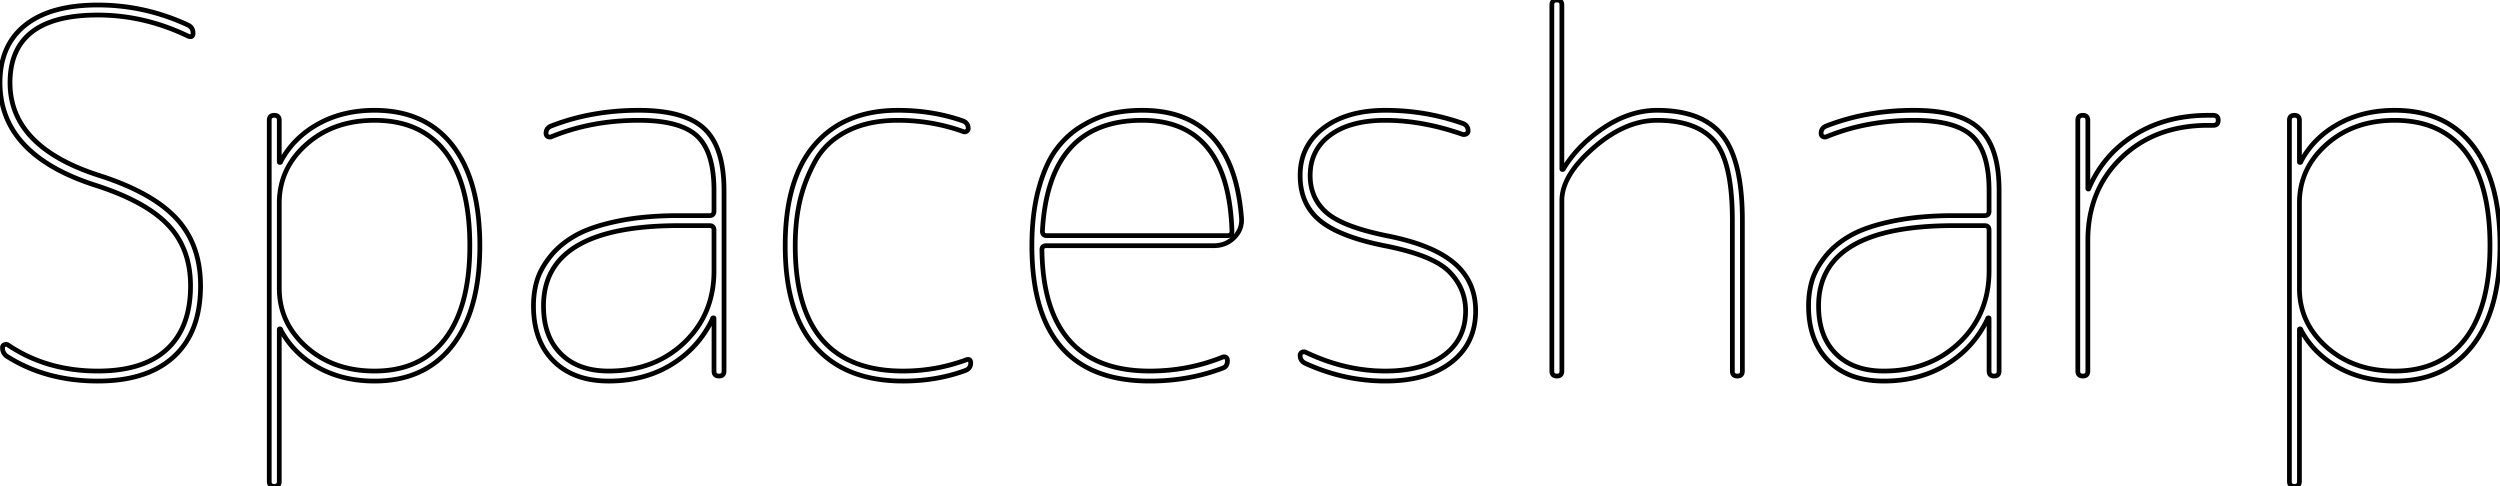 <svg width="498.6" height="97" viewBox="0 0 498.6 97" xmlns="http://www.w3.org/2000/svg"><g id="svgGroup" stroke-linecap="round" fill-rule="evenodd" font-size="9pt" stroke="#000" stroke-width="0.25mm" fill="none" style="stroke:#000;stroke-width:0.25mm;fill:none"><path d="M 309.5 74 L 309.5 1 A 1.952 1.952 0 0 1 309.5 0.969 Q 309.516 0 310.5 0 A 1.952 1.952 0 0 1 310.531 0 Q 311.5 0.016 311.5 1 L 311.5 33.7 Q 311.5 33.8 311.6 33.8 A 0.764 0.764 0 0 0 311.612 33.8 Q 311.793 33.797 311.8 33.707 A 0.095 0.095 0 0 0 311.8 33.7 A 23.608 23.608 0 0 1 312.16 33.124 Q 315.015 28.691 319.9 25.45 Q 324.922 22.118 330.131 22.004 A 16.875 16.875 0 0 1 330.5 22 Q 339.327 22 343.345 26.81 A 11.63 11.63 0 0 1 343.5 27 A 10.994 10.994 0 0 1 343.562 27.079 Q 347.482 32.07 347.5 43.889 A 71.712 71.712 0 0 1 347.5 44 L 347.5 74 A 1.952 1.952 0 0 1 347.5 74.031 Q 347.484 75 346.5 75 A 1.952 1.952 0 0 1 346.469 75 Q 345.5 74.984 345.5 74 L 345.5 44 A 76.911 76.911 0 0 0 345.5 43.862 Q 345.479 32.19 341.909 28.11 A 7.634 7.634 0 0 0 341.9 28.1 A 10.136 10.136 0 0 0 341.671 27.848 Q 338.056 24 330.5 24 A 14.892 14.892 0 0 0 329.7 24.021 Q 323.748 24.342 317.882 29.429 A 33.087 33.087 0 0 0 317.8 29.5 Q 311.5 35 311.5 40 L 311.5 74 A 1.952 1.952 0 0 1 311.5 74.031 Q 311.484 75 310.5 75 A 1.952 1.952 0 0 1 310.469 75 Q 309.5 74.984 309.5 74 Z M 19.05 36.952 A 58.813 58.813 0 0 0 19.2 37 A 69.492 69.492 0 0 1 19.246 37.015 Q 29.033 40.186 33.48 44.827 A 16.868 16.868 0 0 1 33.55 44.9 Q 37.965 49.563 38 56.885 A 24.507 24.507 0 0 1 38 57 Q 38 65.17 33.446 69.513 A 13.431 13.431 0 0 1 33.3 69.65 A 13.279 13.279 0 0 1 33.221 69.723 Q 28.523 74 19.5 74 Q 9.3 74 1.6 68.8 A 0.738 0.738 0 0 0 1.578 68.786 Q 1.292 68.609 0.916 68.744 A 1.229 1.229 0 0 0 0.9 68.75 Q 0.5 68.9 0.5 69.3 A 3.036 3.036 0 0 0 0.5 69.341 Q 0.517 70.589 1.566 71.181 A 2.719 2.719 0 0 0 1.6 71.2 Q 9.24 75.963 19.341 76 A 43.192 43.192 0 0 0 19.5 76 Q 29.013 76 34.279 71.475 A 15.52 15.52 0 0 0 34.7 71.1 A 15.38 15.38 0 0 0 34.852 70.957 Q 39.959 66.106 40 57.143 A 31.754 31.754 0 0 0 40 57 Q 40 48.928 35.349 43.763 A 17.946 17.946 0 0 0 35.2 43.6 A 18.263 18.263 0 0 0 35.171 43.568 Q 30.401 38.425 19.945 35.047 A 70.807 70.807 0 0 0 19.8 35 A 57.118 57.118 0 0 1 19.69 34.965 Q 2.104 29.294 2.001 16.65 A 18.317 18.317 0 0 1 2 16.5 A 20.724 20.724 0 0 1 2 16.403 Q 2.063 3.053 19.364 3 A 45.104 45.104 0 0 1 19.5 3 Q 28.673 3 37.262 7.086 A 46.038 46.038 0 0 1 37.5 7.2 A 2.477 2.477 0 0 0 37.51 7.204 Q 38.489 7.59 38.5 6.622 A 1.956 1.956 0 0 0 38.5 6.6 A 2.388 2.388 0 0 0 38.5 6.565 Q 38.484 5.509 37.531 5.016 A 2.508 2.508 0 0 0 37.5 5 Q 28.9 1 19.5 1 Q 10.247 1 5.209 4.876 A 14.272 14.272 0 0 0 5.05 5 A 14.068 14.068 0 0 0 4.953 5.078 Q 0 9.073 0 16.5 Q 0 30.844 19.05 36.952 Z M 276.3 74 A 34.998 34.998 0 0 0 276.417 74 Q 283.691 73.975 287.887 70.921 A 12.594 12.594 0 0 0 288.05 70.8 A 12.572 12.572 0 0 0 288.149 70.725 Q 292.264 67.562 292.3 62.096 A 14.679 14.679 0 0 0 292.3 62 A 12.392 12.392 0 0 0 292.299 61.868 Q 292.253 57.498 289.117 54.269 A 13.535 13.535 0 0 0 289.05 54.2 A 7.766 7.766 0 0 0 288.999 54.149 Q 285.724 50.885 276.1 49 Q 267.161 47.212 263.253 43.994 A 11.832 11.832 0 0 1 263.2 43.95 A 11.706 11.706 0 0 1 263.094 43.861 Q 259.332 40.649 259.3 35.095 A 16.569 16.569 0 0 1 259.3 35 Q 259.3 29.153 263.868 25.613 A 14.514 14.514 0 0 1 263.95 25.55 Q 268.568 22.024 276.195 22 A 33.318 33.318 0 0 1 276.3 22 A 49.142 49.142 0 0 1 276.55 22.001 Q 284.201 22.04 291.302 24.462 A 46.328 46.328 0 0 1 291.7 24.6 A 2.609 2.609 0 0 1 291.734 24.613 Q 292.783 25.011 292.8 26.065 A 2.167 2.167 0 0 1 292.8 26.1 A 0.893 0.893 0 0 1 292.8 26.125 Q 292.789 26.502 292.458 26.695 A 0.93 0.93 0 0 1 292.45 26.7 A 1.121 1.121 0 0 1 292.421 26.716 Q 292.086 26.894 291.706 26.802 A 1.207 1.207 0 0 1 291.7 26.8 A 58.613 58.613 0 0 0 291.513 26.735 Q 283.666 24.018 276.397 24 A 39.13 39.13 0 0 0 276.3 24 A 33.064 33.064 0 0 0 276.191 24 Q 269.269 24.023 265.3 26.95 A 11.957 11.957 0 0 0 265.207 27.019 Q 261.3 29.96 261.3 35 Q 261.3 39.5 264.5 42.35 Q 267.683 45.185 276.404 46.98 A 74.448 74.448 0 0 0 276.5 47 Q 285.67 48.794 289.972 52.427 A 13.871 13.871 0 0 1 290 52.45 A 14.064 14.064 0 0 1 290.1 52.536 Q 294.3 56.169 294.3 62 Q 294.3 68.446 289.53 72.188 A 14.556 14.556 0 0 1 289.45 72.25 Q 284.6 76 276.3 76 Q 268.205 76 260.597 72.589 A 42.07 42.07 0 0 1 260.4 72.5 A 2.873 2.873 0 0 1 260.366 72.484 Q 259.303 71.984 259.3 70.906 A 2.167 2.167 0 0 1 259.3 70.9 Q 259.3 70.502 259.596 70.302 A 0.786 0.786 0 0 1 259.6 70.3 A 0.839 0.839 0 0 1 259.628 70.282 Q 259.913 70.108 260.285 70.196 A 1.258 1.258 0 0 1 260.3 70.2 Q 268.095 73.95 276.085 73.999 A 34.51 34.51 0 0 0 276.3 74 Z M 53.7 96 L 53.7 24 A 1.952 1.952 0 0 1 53.7 23.969 Q 53.716 23 54.7 23 A 1.952 1.952 0 0 1 54.731 23 Q 55.7 23.016 55.7 24 L 55.7 32.3 Q 55.7 32.4 55.8 32.4 A 0.382 0.382 0 0 0 55.812 32.4 Q 56 32.394 56 32.2 A 18.629 18.629 0 0 1 56.079 32.054 Q 58.564 27.48 63.352 24.777 A 21.937 21.937 0 0 1 63.4 24.75 A 20.16 20.16 0 0 1 64.175 24.337 Q 68.8 22 74.7 22 Q 84.72 22 90.163 28.889 A 19.674 19.674 0 0 1 90.25 29 A 19.765 19.765 0 0 1 90.377 29.165 Q 95.7 36.152 95.7 49 Q 95.7 61.844 90.247 68.889 A 20.233 20.233 0 0 1 90.2 68.95 Q 84.734 75.956 74.825 76 A 28.247 28.247 0 0 1 74.7 76 Q 68.522 76 63.742 73.437 A 20.155 20.155 0 0 1 63.4 73.25 A 21.855 21.855 0 0 1 63.25 73.165 Q 58.494 70.447 56.034 65.864 A 18.674 18.674 0 0 1 56 65.8 A 0.382 0.382 0 0 0 56 65.788 Q 55.994 65.6 55.8 65.6 Q 55.7 65.6 55.7 65.7 L 55.7 96 A 1.952 1.952 0 0 1 55.7 96.031 Q 55.684 97 54.7 97 A 1.952 1.952 0 0 1 54.669 97 Q 53.7 96.984 53.7 96 Z M 456.6 96 L 456.6 24 A 1.952 1.952 0 0 1 456.6 23.969 Q 456.616 23 457.6 23 A 1.952 1.952 0 0 1 457.631 23 Q 458.6 23.016 458.6 24 L 458.6 32.3 Q 458.6 32.4 458.7 32.4 A 0.382 0.382 0 0 0 458.712 32.4 Q 458.9 32.394 458.9 32.2 A 18.629 18.629 0 0 1 458.979 32.054 Q 461.464 27.48 466.252 24.777 A 21.937 21.937 0 0 1 466.3 24.75 A 20.16 20.16 0 0 1 467.075 24.337 Q 471.7 22 477.6 22 Q 487.62 22 493.063 28.889 A 19.674 19.674 0 0 1 493.15 29 A 19.765 19.765 0 0 1 493.277 29.165 Q 498.6 36.152 498.6 49 Q 498.6 61.844 493.147 68.889 A 20.233 20.233 0 0 1 493.1 68.95 Q 487.634 75.956 477.725 76 A 28.247 28.247 0 0 1 477.6 76 Q 471.422 76 466.642 73.437 A 20.155 20.155 0 0 1 466.3 73.25 A 21.855 21.855 0 0 1 466.15 73.165 Q 461.394 70.447 458.934 65.864 A 18.674 18.674 0 0 1 458.9 65.8 A 0.382 0.382 0 0 0 458.9 65.788 Q 458.894 65.6 458.7 65.6 Q 458.6 65.6 458.6 65.7 L 458.6 96 A 1.952 1.952 0 0 1 458.6 96.031 Q 458.584 97 457.6 97 A 1.952 1.952 0 0 1 457.569 97 Q 456.6 96.984 456.6 96 Z M 135.4 43 L 141.5 43 A 1.759 1.759 0 0 0 141.528 43 Q 142.395 42.986 142.4 42.11 A 1.777 1.777 0 0 0 142.4 42.1 L 142.4 38 A 35.14 35.14 0 0 0 142.4 37.884 Q 142.375 30.384 139.143 27.239 A 7.562 7.562 0 0 0 139.05 27.15 A 7.48 7.48 0 0 0 138.971 27.077 Q 135.603 24 127.4 24 A 54.544 54.544 0 0 0 127.178 24 Q 118.13 24.037 110.448 27.079 A 41.38 41.38 0 0 0 109.9 27.3 A 1.256 1.256 0 0 1 109.883 27.304 Q 109.508 27.393 109.221 27.213 A 0.842 0.842 0 0 1 109.2 27.2 A 0.762 0.762 0 0 1 109.174 27.182 Q 108.909 26.988 108.9 26.624 A 1.043 1.043 0 0 1 108.9 26.6 Q 108.9 25.5 110 25.1 A 43.389 43.389 0 0 1 110.501 24.909 Q 118.211 22.031 127.207 22 A 56.889 56.889 0 0 1 127.4 22 A 45.508 45.508 0 0 1 127.526 22 Q 136.627 22.025 140.5 25.7 A 9.293 9.293 0 0 1 140.651 25.846 Q 144.4 29.568 144.4 38 L 144.4 74 A 1.952 1.952 0 0 1 144.4 74.031 Q 144.384 75 143.4 75 A 1.952 1.952 0 0 1 143.369 75 Q 142.4 74.984 142.4 74 L 142.4 63.5 Q 142.4 63.4 142.3 63.4 A 0.382 0.382 0 0 0 142.288 63.4 Q 142.1 63.406 142.1 63.6 A 23.006 23.006 0 0 1 142.015 63.778 Q 139.316 69.352 134 72.65 A 21.244 21.244 0 0 1 133.661 72.856 Q 128.428 75.968 121.54 76 A 30.844 30.844 0 0 1 121.4 76 A 24.352 24.352 0 0 1 121.291 76 Q 114.465 75.969 110.511 72.11 A 12.9 12.9 0 0 1 110.4 72 A 12.895 12.895 0 0 1 110.276 71.874 Q 106.4 67.891 106.4 61 Q 106.4 58.3 107.1 55.95 A 10.355 10.355 0 0 1 107.133 55.84 Q 107.836 53.574 109.699 51.215 A 21.303 21.303 0 0 1 109.75 51.15 A 14.718 14.718 0 0 1 109.873 50.998 Q 111.797 48.645 114.8 46.95 A 15.5 15.5 0 0 1 114.873 46.909 Q 117.962 45.187 123.2 44.1 A 42.016 42.016 0 0 1 123.345 44.07 Q 128.594 43 135.4 43 Z M 389.7 43 L 395.8 43 A 1.759 1.759 0 0 0 395.828 43 Q 396.695 42.986 396.7 42.11 A 1.777 1.777 0 0 0 396.7 42.1 L 396.7 38 A 35.14 35.14 0 0 0 396.7 37.884 Q 396.675 30.384 393.443 27.239 A 7.562 7.562 0 0 0 393.35 27.15 A 7.48 7.48 0 0 0 393.271 27.077 Q 389.903 24 381.7 24 A 54.544 54.544 0 0 0 381.478 24 Q 372.43 24.037 364.748 27.079 A 41.38 41.38 0 0 0 364.2 27.3 A 1.256 1.256 0 0 1 364.183 27.304 Q 363.808 27.393 363.521 27.213 A 0.842 0.842 0 0 1 363.5 27.2 A 0.762 0.762 0 0 1 363.474 27.182 Q 363.209 26.988 363.2 26.624 A 1.043 1.043 0 0 1 363.2 26.6 Q 363.2 25.5 364.3 25.1 A 43.389 43.389 0 0 1 364.801 24.909 Q 372.511 22.031 381.507 22 A 56.889 56.889 0 0 1 381.7 22 A 45.508 45.508 0 0 1 381.826 22 Q 390.927 22.025 394.8 25.7 A 9.293 9.293 0 0 1 394.951 25.846 Q 398.7 29.568 398.7 38 L 398.7 74 A 1.952 1.952 0 0 1 398.7 74.031 Q 398.684 75 397.7 75 A 1.952 1.952 0 0 1 397.669 75 Q 396.7 74.984 396.7 74 L 396.7 63.5 Q 396.7 63.4 396.6 63.4 A 0.382 0.382 0 0 0 396.588 63.4 Q 396.4 63.406 396.4 63.6 A 23.006 23.006 0 0 1 396.315 63.778 Q 393.616 69.352 388.3 72.65 A 21.244 21.244 0 0 1 387.961 72.856 Q 382.728 75.968 375.84 76 A 30.844 30.844 0 0 1 375.7 76 A 24.352 24.352 0 0 1 375.591 76 Q 368.765 75.969 364.811 72.11 A 12.9 12.9 0 0 1 364.7 72 A 12.895 12.895 0 0 1 364.576 71.874 Q 360.7 67.891 360.7 61 Q 360.7 58.3 361.4 55.95 A 10.355 10.355 0 0 1 361.433 55.84 Q 362.136 53.574 363.999 51.215 A 21.303 21.303 0 0 1 364.05 51.15 A 14.718 14.718 0 0 1 364.173 50.998 Q 366.097 48.645 369.1 46.95 A 15.5 15.5 0 0 1 369.173 46.909 Q 372.262 45.187 377.5 44.1 A 42.016 42.016 0 0 1 377.645 44.07 Q 382.894 43 389.7 43 Z M 242.1 49 L 208.7 49 A 1.979 1.979 0 0 0 208.672 49 Q 207.813 49.012 207.8 49.777 A 1.392 1.392 0 0 0 207.8 49.8 Q 208.099 73.937 229.189 74 A 36.978 36.978 0 0 0 229.3 74 A 42.247 42.247 0 0 0 229.54 73.999 Q 237.108 73.956 243.9 71.2 A 1.317 1.317 0 0 1 243.916 71.196 Q 244.29 71.108 244.531 71.285 A 0.618 0.618 0 0 1 244.55 71.3 A 0.644 0.644 0 0 1 244.58 71.326 Q 244.799 71.524 244.8 71.896 A 1.291 1.291 0 0 1 244.8 71.9 Q 244.8 73.074 243.939 73.386 A 1.551 1.551 0 0 1 243.9 73.4 A 38.064 38.064 0 0 1 243.046 73.715 Q 236.613 76 229.3 76 Q 205.856 76 205.8 49.128 A 61.803 61.803 0 0 1 205.8 49 Q 205.8 42.673 207.119 37.764 A 31.38 31.38 0 0 1 207.15 37.65 A 39.878 39.878 0 0 1 207.182 37.534 Q 208.511 32.719 210.604 29.862 A 14.058 14.058 0 0 1 210.65 29.8 A 19.417 19.417 0 0 1 210.751 29.665 Q 212.792 26.961 215.586 25.231 A 17.691 17.691 0 0 1 215.8 25.1 A 26.785 26.785 0 0 1 215.894 25.044 Q 218.834 23.296 221.63 22.655 A 15.701 15.701 0 0 1 221.65 22.65 Q 224.5 22 227.8 22 Q 245.848 22 247.59 43.277 A 50.785 50.785 0 0 1 247.6 43.4 Q 247.8 45.7 246.15 47.35 A 6.376 6.376 0 0 1 246.098 47.401 Q 244.463 49 242.1 49 Z M 162.65 69.2 A 19.404 19.404 0 0 0 162.787 69.352 Q 168.828 76 180.1 76 A 42.615 42.615 0 0 0 180.277 76 Q 186.667 75.973 192.143 74.029 A 31.917 31.917 0 0 0 192.5 73.9 Q 193.6 73.5 193.6 72.4 A 1.964 1.964 0 0 0 193.6 72.382 Q 193.591 71.41 192.613 71.795 A 2.463 2.463 0 0 0 192.6 71.8 A 36.439 36.439 0 0 1 192.286 71.913 Q 186.524 73.967 180.303 73.999 A 38.334 38.334 0 0 1 180.1 74 Q 158.6 74 158.6 49 A 51.056 51.056 0 0 1 158.6 48.873 Q 158.612 44.222 159.472 40.325 A 32.033 32.033 0 0 1 159.5 40.2 A 28.214 28.214 0 0 1 159.51 40.158 Q 160.39 36.273 162.402 32.483 A 35.412 35.412 0 0 1 162.5 32.3 A 14.492 14.492 0 0 1 162.585 32.145 Q 164.652 28.416 168.72 26.268 A 18.234 18.234 0 0 1 168.85 26.2 Q 173.05 24.026 178.96 24 A 32.573 32.573 0 0 1 179.1 24 A 40.723 40.723 0 0 1 179.354 24.001 Q 185.709 24.04 191.612 26.065 A 38.563 38.563 0 0 1 192 26.2 Q 192.388 26.394 192.729 26.211 A 0.859 0.859 0 0 0 192.75 26.2 A 0.93 0.93 0 0 0 192.758 26.195 Q 193.089 26.002 193.1 25.625 A 0.893 0.893 0 0 0 193.1 25.6 A 2.167 2.167 0 0 0 193.1 25.565 Q 193.083 24.511 192.034 24.113 A 2.609 2.609 0 0 0 192 24.1 A 35.495 35.495 0 0 0 191.66 23.983 Q 185.899 22.032 179.315 22.001 A 45.196 45.196 0 0 0 179.1 22 A 33.302 33.302 0 0 0 178.977 22 Q 168.45 22.039 162.592 28.743 A 20.106 20.106 0 0 0 162.5 28.85 Q 156.6 35.7 156.6 49 A 59.123 59.123 0 0 0 156.6 49.13 Q 156.629 62.433 162.65 69.2 Z M 414.4 74 L 414.4 24 A 1.952 1.952 0 0 1 414.4 23.969 Q 414.416 23 415.4 23 A 1.952 1.952 0 0 1 415.431 23 Q 416.4 23.016 416.4 24 L 416.4 37.6 Q 416.4 37.7 416.5 37.7 Q 416.6 37.7 416.6 37.6 Q 419.468 30.875 425.613 26.986 A 25.563 25.563 0 0 1 425.75 26.9 Q 431.948 23.032 440.261 23 A 36.056 36.056 0 0 1 440.4 23 L 441.4 23 A 1.952 1.952 0 0 1 441.431 23 Q 442.4 23.016 442.4 24 A 1.952 1.952 0 0 1 442.4 24.031 Q 442.384 25 441.4 25 L 440.4 25 Q 429.818 25 423.123 31.428 A 23.515 23.515 0 0 0 423.1 31.45 A 23.695 23.695 0 0 0 422.996 31.551 Q 416.446 37.934 416.4 47.86 A 30.335 30.335 0 0 0 416.4 48 L 416.4 74 A 1.952 1.952 0 0 1 416.4 74.031 Q 416.384 75 415.4 75 A 1.952 1.952 0 0 1 415.369 75 Q 414.4 74.984 414.4 74 Z M 55.7 40.5 L 55.7 57.5 Q 55.7 64.345 61.015 69.124 A 20.149 20.149 0 0 0 61.1 69.2 A 19.095 19.095 0 0 0 61.269 69.349 Q 66.612 73.986 74.65 74 A 27.96 27.96 0 0 0 74.7 74 A 26.107 26.107 0 0 0 74.843 74 Q 83.938 73.95 88.8 67.55 Q 93.7 61.1 93.7 49 A 62.165 62.165 0 0 0 93.7 48.856 Q 93.672 36.668 88.854 30.355 A 23.901 23.901 0 0 0 88.85 30.35 A 17.217 17.217 0 0 0 88.774 30.251 Q 83.927 24 74.7 24 Q 66.5 24 61.1 28.8 A 20.146 20.146 0 0 0 61.016 28.875 Q 55.745 33.613 55.7 40.384 A 17.554 17.554 0 0 0 55.7 40.5 Z M 458.6 40.5 L 458.6 57.5 Q 458.6 64.345 463.915 69.124 A 20.149 20.149 0 0 0 464 69.2 A 19.095 19.095 0 0 0 464.169 69.349 Q 469.512 73.986 477.55 74 A 27.96 27.96 0 0 0 477.6 74 A 26.107 26.107 0 0 0 477.743 74 Q 486.838 73.95 491.7 67.55 Q 496.6 61.1 496.6 49 A 62.165 62.165 0 0 0 496.6 48.856 Q 496.572 36.668 491.754 30.355 A 23.901 23.901 0 0 0 491.75 30.35 A 17.217 17.217 0 0 0 491.674 30.251 Q 486.827 24 477.6 24 Q 469.4 24 464 28.8 A 20.146 20.146 0 0 0 463.916 28.875 Q 458.645 33.613 458.6 40.384 A 17.554 17.554 0 0 0 458.6 40.5 Z M 208.8 47 L 244.8 47 A 1.759 1.759 0 0 0 244.828 47 Q 245.695 46.986 245.7 46.11 A 1.777 1.777 0 0 0 245.7 46.1 Q 245.002 24.068 227.906 24 A 26.643 26.643 0 0 0 227.8 24 A 31.475 31.475 0 0 0 227.654 24 Q 209.145 24.086 207.907 45.981 A 52.296 52.296 0 0 0 207.9 46.1 A 1.759 1.759 0 0 0 207.9 46.128 Q 207.914 46.995 208.79 47 A 1.777 1.777 0 0 0 208.8 47 Z M 142.4 54 L 142.4 45.9 A 1.759 1.759 0 0 0 142.4 45.872 Q 142.386 45.005 141.51 45 A 1.777 1.777 0 0 0 141.5 45 L 135.4 45 A 90.81 90.81 0 0 0 135.242 45 Q 108.4 45.047 108.4 61 Q 108.4 66.972 111.707 70.404 A 11.001 11.001 0 0 0 111.85 70.55 Q 115.272 73.972 121.302 74 A 21.45 21.45 0 0 0 121.4 74 A 29.199 29.199 0 0 0 121.542 74 Q 130.546 73.956 136.45 68.35 A 21.281 21.281 0 0 0 136.543 68.262 Q 142.382 62.649 142.4 54.052 A 25.414 25.414 0 0 0 142.4 54 Z M 396.7 54 L 396.7 45.9 A 1.759 1.759 0 0 0 396.7 45.872 Q 396.686 45.005 395.81 45 A 1.777 1.777 0 0 0 395.8 45 L 389.7 45 A 90.81 90.81 0 0 0 389.542 45 Q 362.7 45.047 362.7 61 Q 362.7 66.972 366.007 70.404 A 11.001 11.001 0 0 0 366.15 70.55 Q 369.572 73.972 375.602 74 A 21.45 21.45 0 0 0 375.7 74 A 29.199 29.199 0 0 0 375.842 74 Q 384.846 73.956 390.75 68.35 A 21.281 21.281 0 0 0 390.843 68.262 Q 396.682 62.649 396.7 54.052 A 25.414 25.414 0 0 0 396.7 54 Z" vector-effect="non-scaling-stroke"/></g></svg>